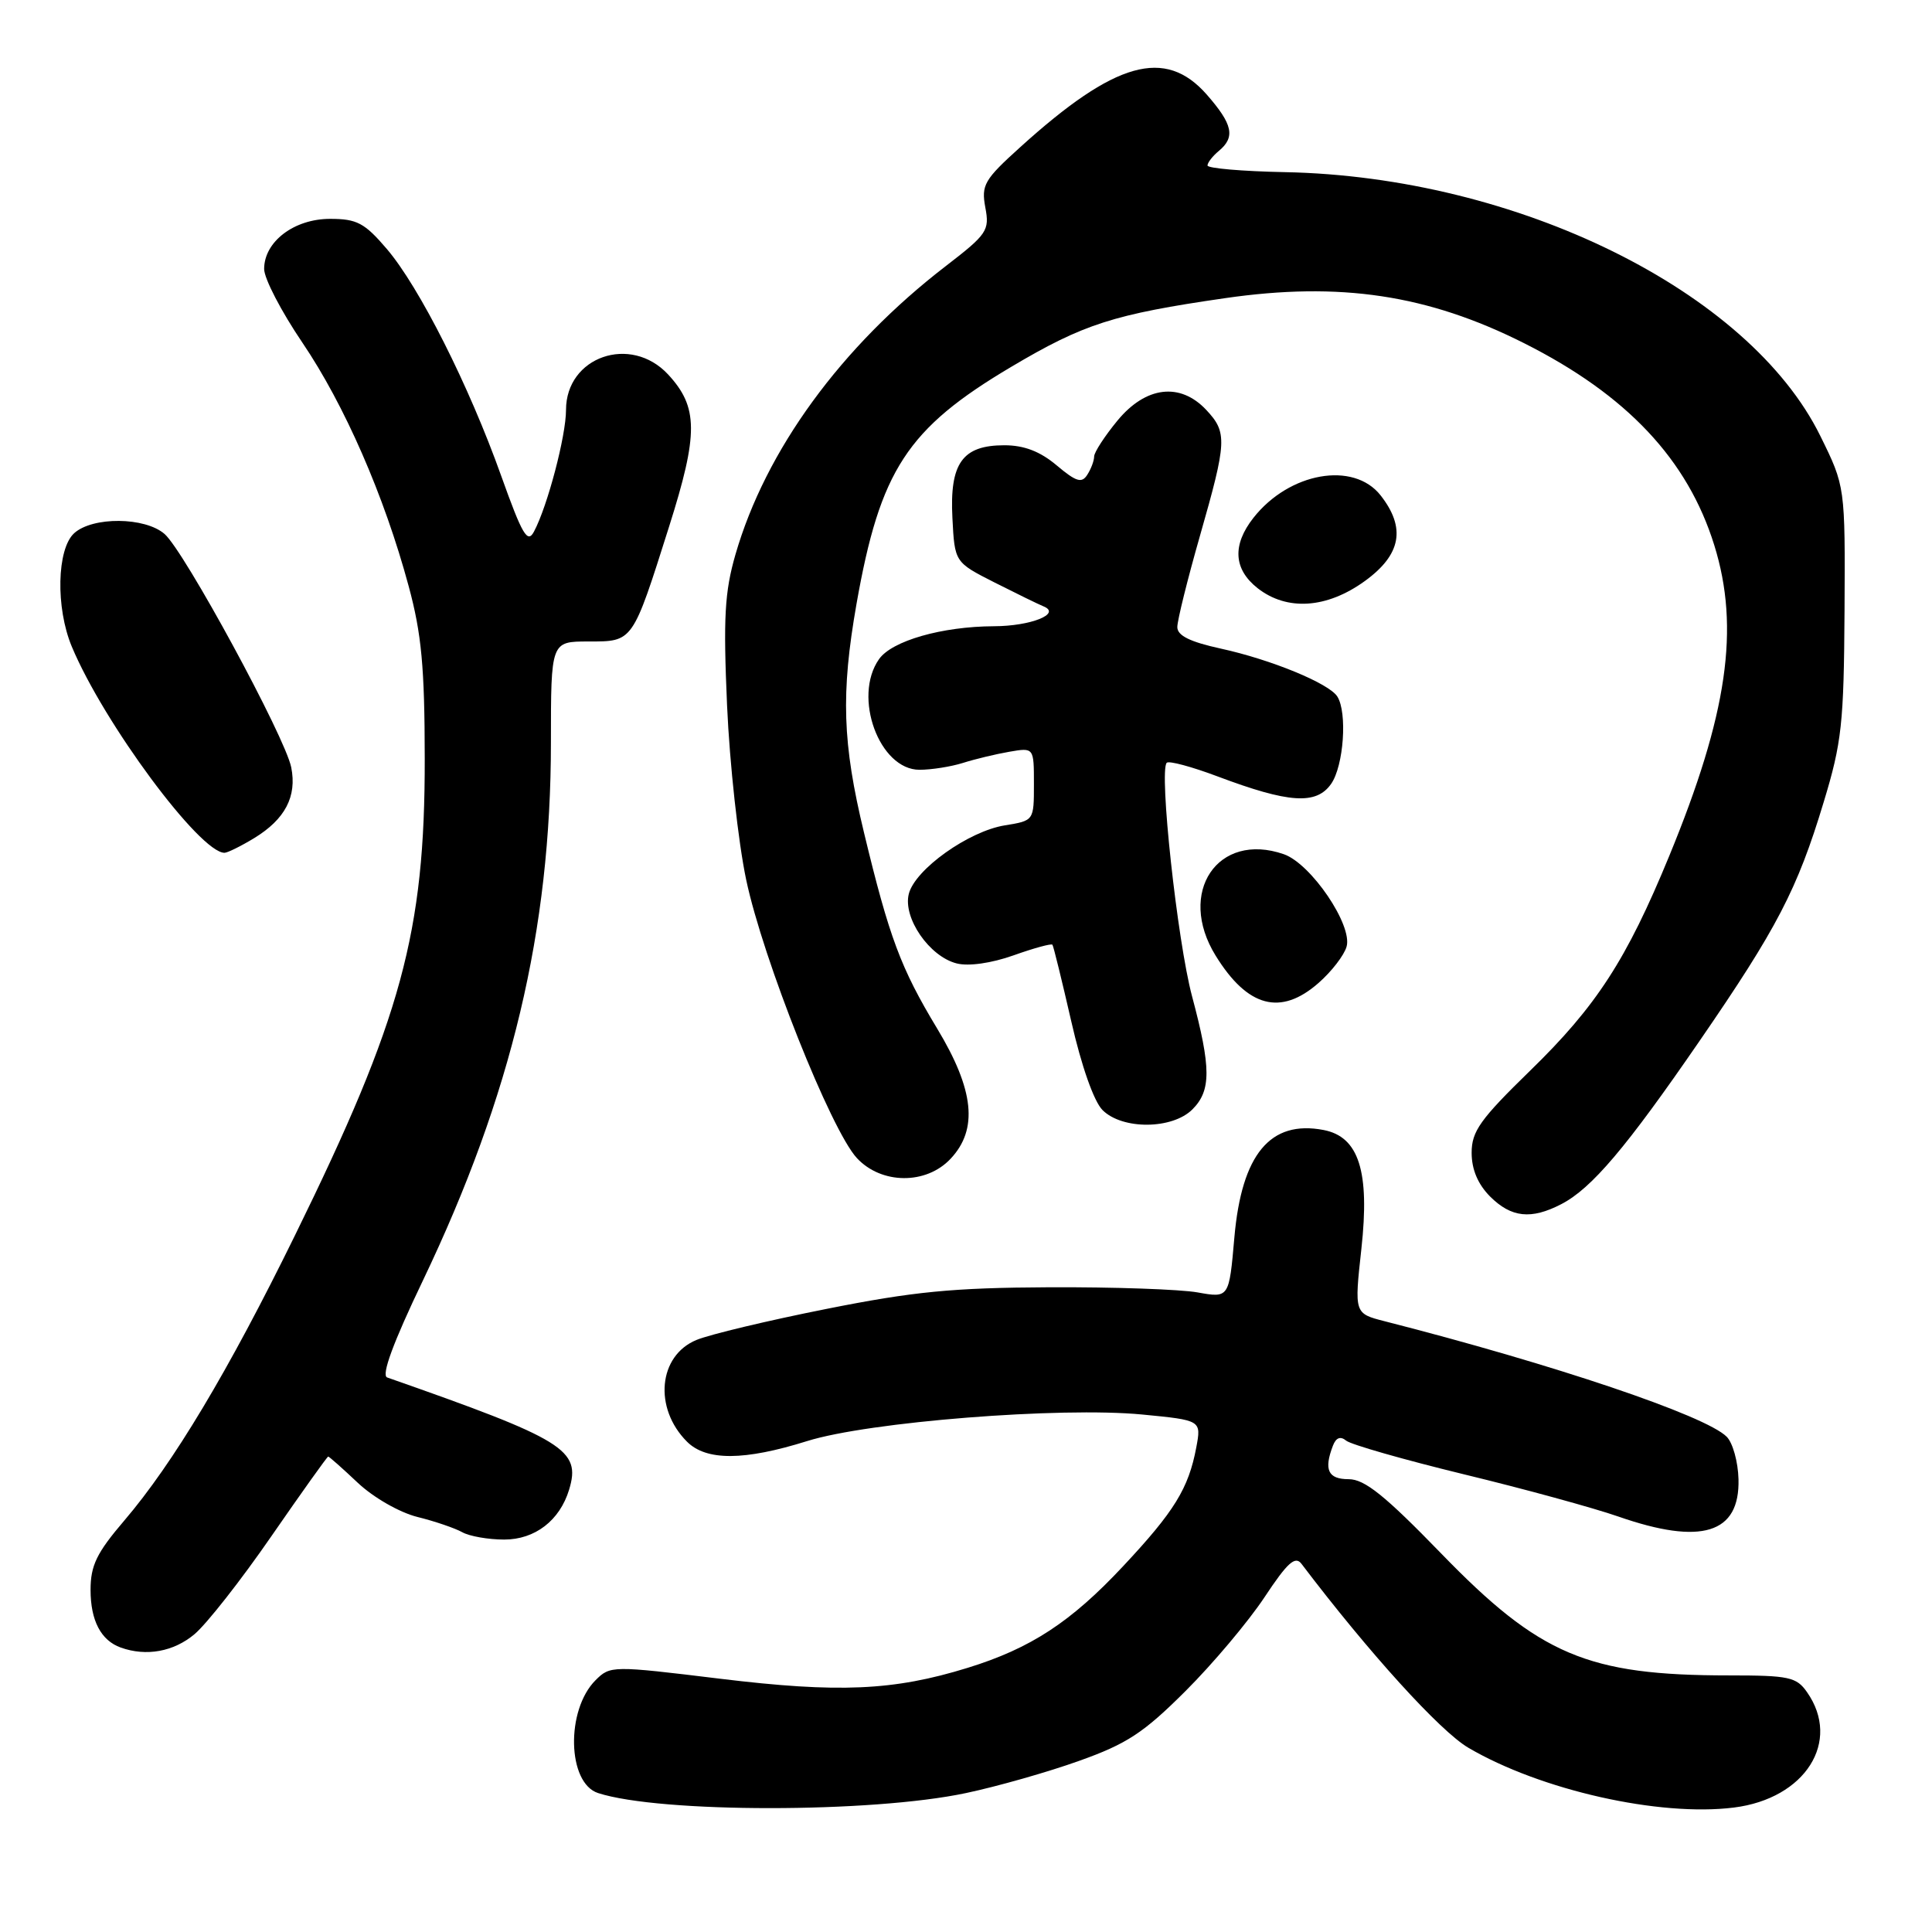 <?xml version="1.0" encoding="UTF-8" standalone="no"?>
<!DOCTYPE svg PUBLIC "-//W3C//DTD SVG 1.1//EN" "http://www.w3.org/Graphics/SVG/1.1/DTD/svg11.dtd" >
<svg xmlns="http://www.w3.org/2000/svg" xmlns:xlink="http://www.w3.org/1999/xlink" version="1.1" viewBox="0 0 256 256">
 <g >
 <path fill="currentColor"
d=" M 128.00 237.59 C 132.12 236.72 138.88 234.80 143.00 233.32 C 149.32 231.07 151.54 229.61 157.09 224.07 C 160.71 220.46 165.41 214.87 167.54 211.66 C 170.59 207.05 171.62 206.12 172.45 207.21 C 181.38 218.99 190.83 229.40 194.57 231.59 C 204.15 237.21 219.87 240.75 229.75 239.51 C 239.21 238.33 244.02 230.75 239.44 224.22 C 238.04 222.21 237.05 222.00 229.08 222.00 C 210.36 222.00 204.03 219.32 190.96 205.84 C 183.51 198.16 180.82 196.00 178.71 196.00 C 175.97 196.00 175.39 194.76 176.62 191.56 C 177.03 190.49 177.62 190.27 178.37 190.89 C 178.99 191.41 186.03 193.42 194.00 195.36 C 201.98 197.29 211.16 199.81 214.41 200.94 C 225.45 204.79 230.55 203.22 230.36 196.00 C 230.30 193.70 229.60 191.17 228.79 190.37 C 226.00 187.57 205.89 180.79 183.47 175.07 C 179.45 174.04 179.45 174.04 180.39 165.48 C 181.52 155.21 180.06 150.63 175.38 149.73 C 168.31 148.38 164.53 152.94 163.56 163.97 C 162.86 172.00 162.86 172.00 158.68 171.25 C 156.38 170.84 147.53 170.53 139.00 170.57 C 126.24 170.63 121.03 171.14 109.50 173.44 C 101.80 174.97 94.05 176.82 92.29 177.55 C 87.23 179.63 86.58 186.58 91.03 191.03 C 93.59 193.59 98.62 193.56 106.95 190.95 C 115.08 188.40 140.51 186.39 151.34 187.43 C 159.19 188.19 159.19 188.19 158.51 191.81 C 157.49 197.22 155.61 200.28 148.82 207.53 C 141.90 214.93 136.57 218.42 128.21 221.00 C 118.41 224.03 111.12 224.35 95.41 222.44 C 81.07 220.69 80.86 220.70 78.91 222.64 C 74.95 226.60 75.17 236.27 79.25 237.59 C 87.45 240.25 115.49 240.25 128.00 237.59 Z  M 25.77 216.54 C 27.38 215.19 31.97 209.34 35.97 203.54 C 39.98 197.74 43.36 193.00 43.49 193.00 C 43.61 193.00 45.38 194.56 47.40 196.47 C 49.48 198.43 52.92 200.40 55.29 201.00 C 57.61 201.57 60.28 202.49 61.24 203.02 C 62.19 203.56 64.70 204.00 66.81 204.00 C 70.89 204.00 74.17 201.47 75.41 197.39 C 77.01 192.10 74.85 190.77 51.30 182.52 C 50.50 182.24 52.09 177.91 56.03 169.69 C 67.79 145.10 73.00 123.21 73.00 98.37 C 73.00 85.00 73.00 85.00 77.96 85.00 C 83.91 85.00 83.78 85.19 88.66 69.77 C 92.56 57.46 92.53 53.95 88.53 49.62 C 83.57 44.28 75.00 47.26 75.00 54.32 C 75.00 57.76 72.55 67.06 70.76 70.43 C 69.90 72.06 69.22 70.91 66.42 63.08 C 62.14 51.07 55.54 37.99 51.24 32.97 C 48.31 29.54 47.29 29.00 43.74 29.00 C 38.97 29.00 35.00 32.02 35.00 35.64 C 35.00 36.91 37.28 41.29 40.06 45.39 C 45.65 53.64 50.93 65.73 54.15 77.67 C 55.86 83.98 56.27 88.41 56.28 100.50 C 56.31 123.53 53.21 134.93 39.09 163.68 C 30.25 181.71 22.95 193.89 16.47 201.48 C 12.81 205.76 12.00 207.43 12.00 210.67 C 12.00 214.74 13.38 217.37 16.00 218.31 C 19.39 219.52 23.01 218.86 25.77 216.54 Z  M 206.87 159.56 C 210.89 157.49 215.48 152.07 225.18 137.96 C 235.48 122.99 238.15 117.86 241.64 106.31 C 244.05 98.38 244.32 95.86 244.41 80.98 C 244.50 64.46 244.50 64.46 241.21 57.78 C 231.76 38.57 201.00 23.41 170.25 22.81 C 164.61 22.70 160.00 22.30 160.00 21.93 C 160.00 21.55 160.68 20.68 161.50 20.00 C 163.72 18.16 163.35 16.47 159.90 12.53 C 154.39 6.26 147.75 8.13 135.23 19.46 C 130.41 23.81 130.01 24.51 130.56 27.49 C 131.14 30.54 130.80 31.04 125.33 35.25 C 111.45 45.93 101.45 59.64 97.45 73.48 C 96.02 78.44 95.83 81.86 96.34 93.48 C 96.68 101.19 97.82 111.58 98.87 116.56 C 101.09 127.09 110.10 149.74 113.54 153.45 C 116.79 156.95 122.72 157.00 125.96 153.54 C 129.63 149.64 129.09 144.42 124.18 136.29 C 119.35 128.29 117.83 124.21 114.49 110.35 C 111.62 98.46 111.41 91.89 113.49 80.03 C 116.62 62.28 120.20 56.79 134.01 48.60 C 143.59 42.92 147.54 41.65 162.31 39.51 C 177.56 37.30 189.20 39.05 201.96 45.48 C 215.57 52.33 223.62 60.89 227.15 72.24 C 230.57 83.23 228.91 94.65 221.17 113.45 C 215.52 127.18 211.53 133.33 202.75 141.87 C 196.14 148.31 195.00 149.90 195.00 152.75 C 195.00 154.96 195.83 156.92 197.45 158.55 C 200.25 161.34 202.88 161.63 206.87 159.56 Z  M 158.00 147.00 C 160.50 144.50 160.49 141.50 157.95 132.00 C 156.00 124.68 153.55 102.12 154.60 101.07 C 154.89 100.78 157.91 101.59 161.31 102.87 C 170.77 106.43 174.41 106.68 176.38 103.87 C 178.05 101.48 178.55 94.42 177.20 92.29 C 176.09 90.55 168.44 87.40 161.75 85.94 C 157.68 85.05 156.00 84.22 156.00 83.09 C 156.00 82.21 157.35 76.77 159.00 71.00 C 162.58 58.47 162.64 57.31 159.83 54.31 C 156.37 50.63 151.82 51.18 148.07 55.73 C 146.38 57.78 144.99 59.92 144.98 60.48 C 144.98 61.04 144.57 62.14 144.07 62.91 C 143.34 64.07 142.60 63.84 140.01 61.66 C 137.81 59.81 135.70 59.00 133.08 59.00 C 127.52 59.00 125.82 61.38 126.20 68.64 C 126.50 74.50 126.50 74.50 131.78 77.18 C 134.69 78.65 137.61 80.08 138.28 80.35 C 140.68 81.33 136.58 82.97 131.69 82.98 C 124.82 83.01 118.17 84.91 116.47 87.35 C 112.97 92.34 116.51 102.00 121.84 102.00 C 123.41 102.00 126.01 101.59 127.60 101.09 C 129.20 100.58 131.96 99.92 133.75 99.61 C 137.00 99.05 137.00 99.05 137.00 103.90 C 137.00 108.74 137.00 108.74 133.17 109.36 C 128.35 110.13 121.24 115.20 120.42 118.45 C 119.62 121.63 123.15 126.75 126.77 127.66 C 128.36 128.06 131.37 127.63 134.30 126.59 C 136.99 125.63 139.30 125.00 139.45 125.18 C 139.59 125.35 140.71 129.93 141.95 135.34 C 143.30 141.27 144.95 145.95 146.09 147.09 C 148.72 149.72 155.34 149.66 158.00 147.00 Z  M 174.71 130.25 C 176.44 128.74 178.11 126.57 178.43 125.43 C 179.24 122.58 173.72 114.45 170.12 113.19 C 161.36 110.14 155.90 118.25 161.08 126.63 C 165.31 133.48 169.70 134.65 174.71 130.25 Z  M 33.69 111.05 C 37.78 108.55 39.36 105.54 38.59 101.68 C 37.78 97.64 24.41 73.00 21.80 70.75 C 19.19 68.49 12.28 68.44 9.83 70.65 C 7.53 72.74 7.36 80.53 9.51 85.67 C 13.74 95.80 26.49 113.01 29.75 113.00 C 30.16 112.99 31.93 112.12 33.69 111.05 Z  M 180.85 76.99 C 185.67 73.50 186.32 69.95 182.93 65.63 C 179.34 61.08 170.83 62.59 166.09 68.61 C 163.26 72.21 163.45 75.42 166.63 77.93 C 170.53 80.99 175.81 80.64 180.85 76.99 Z "/>
</g>
</svg>